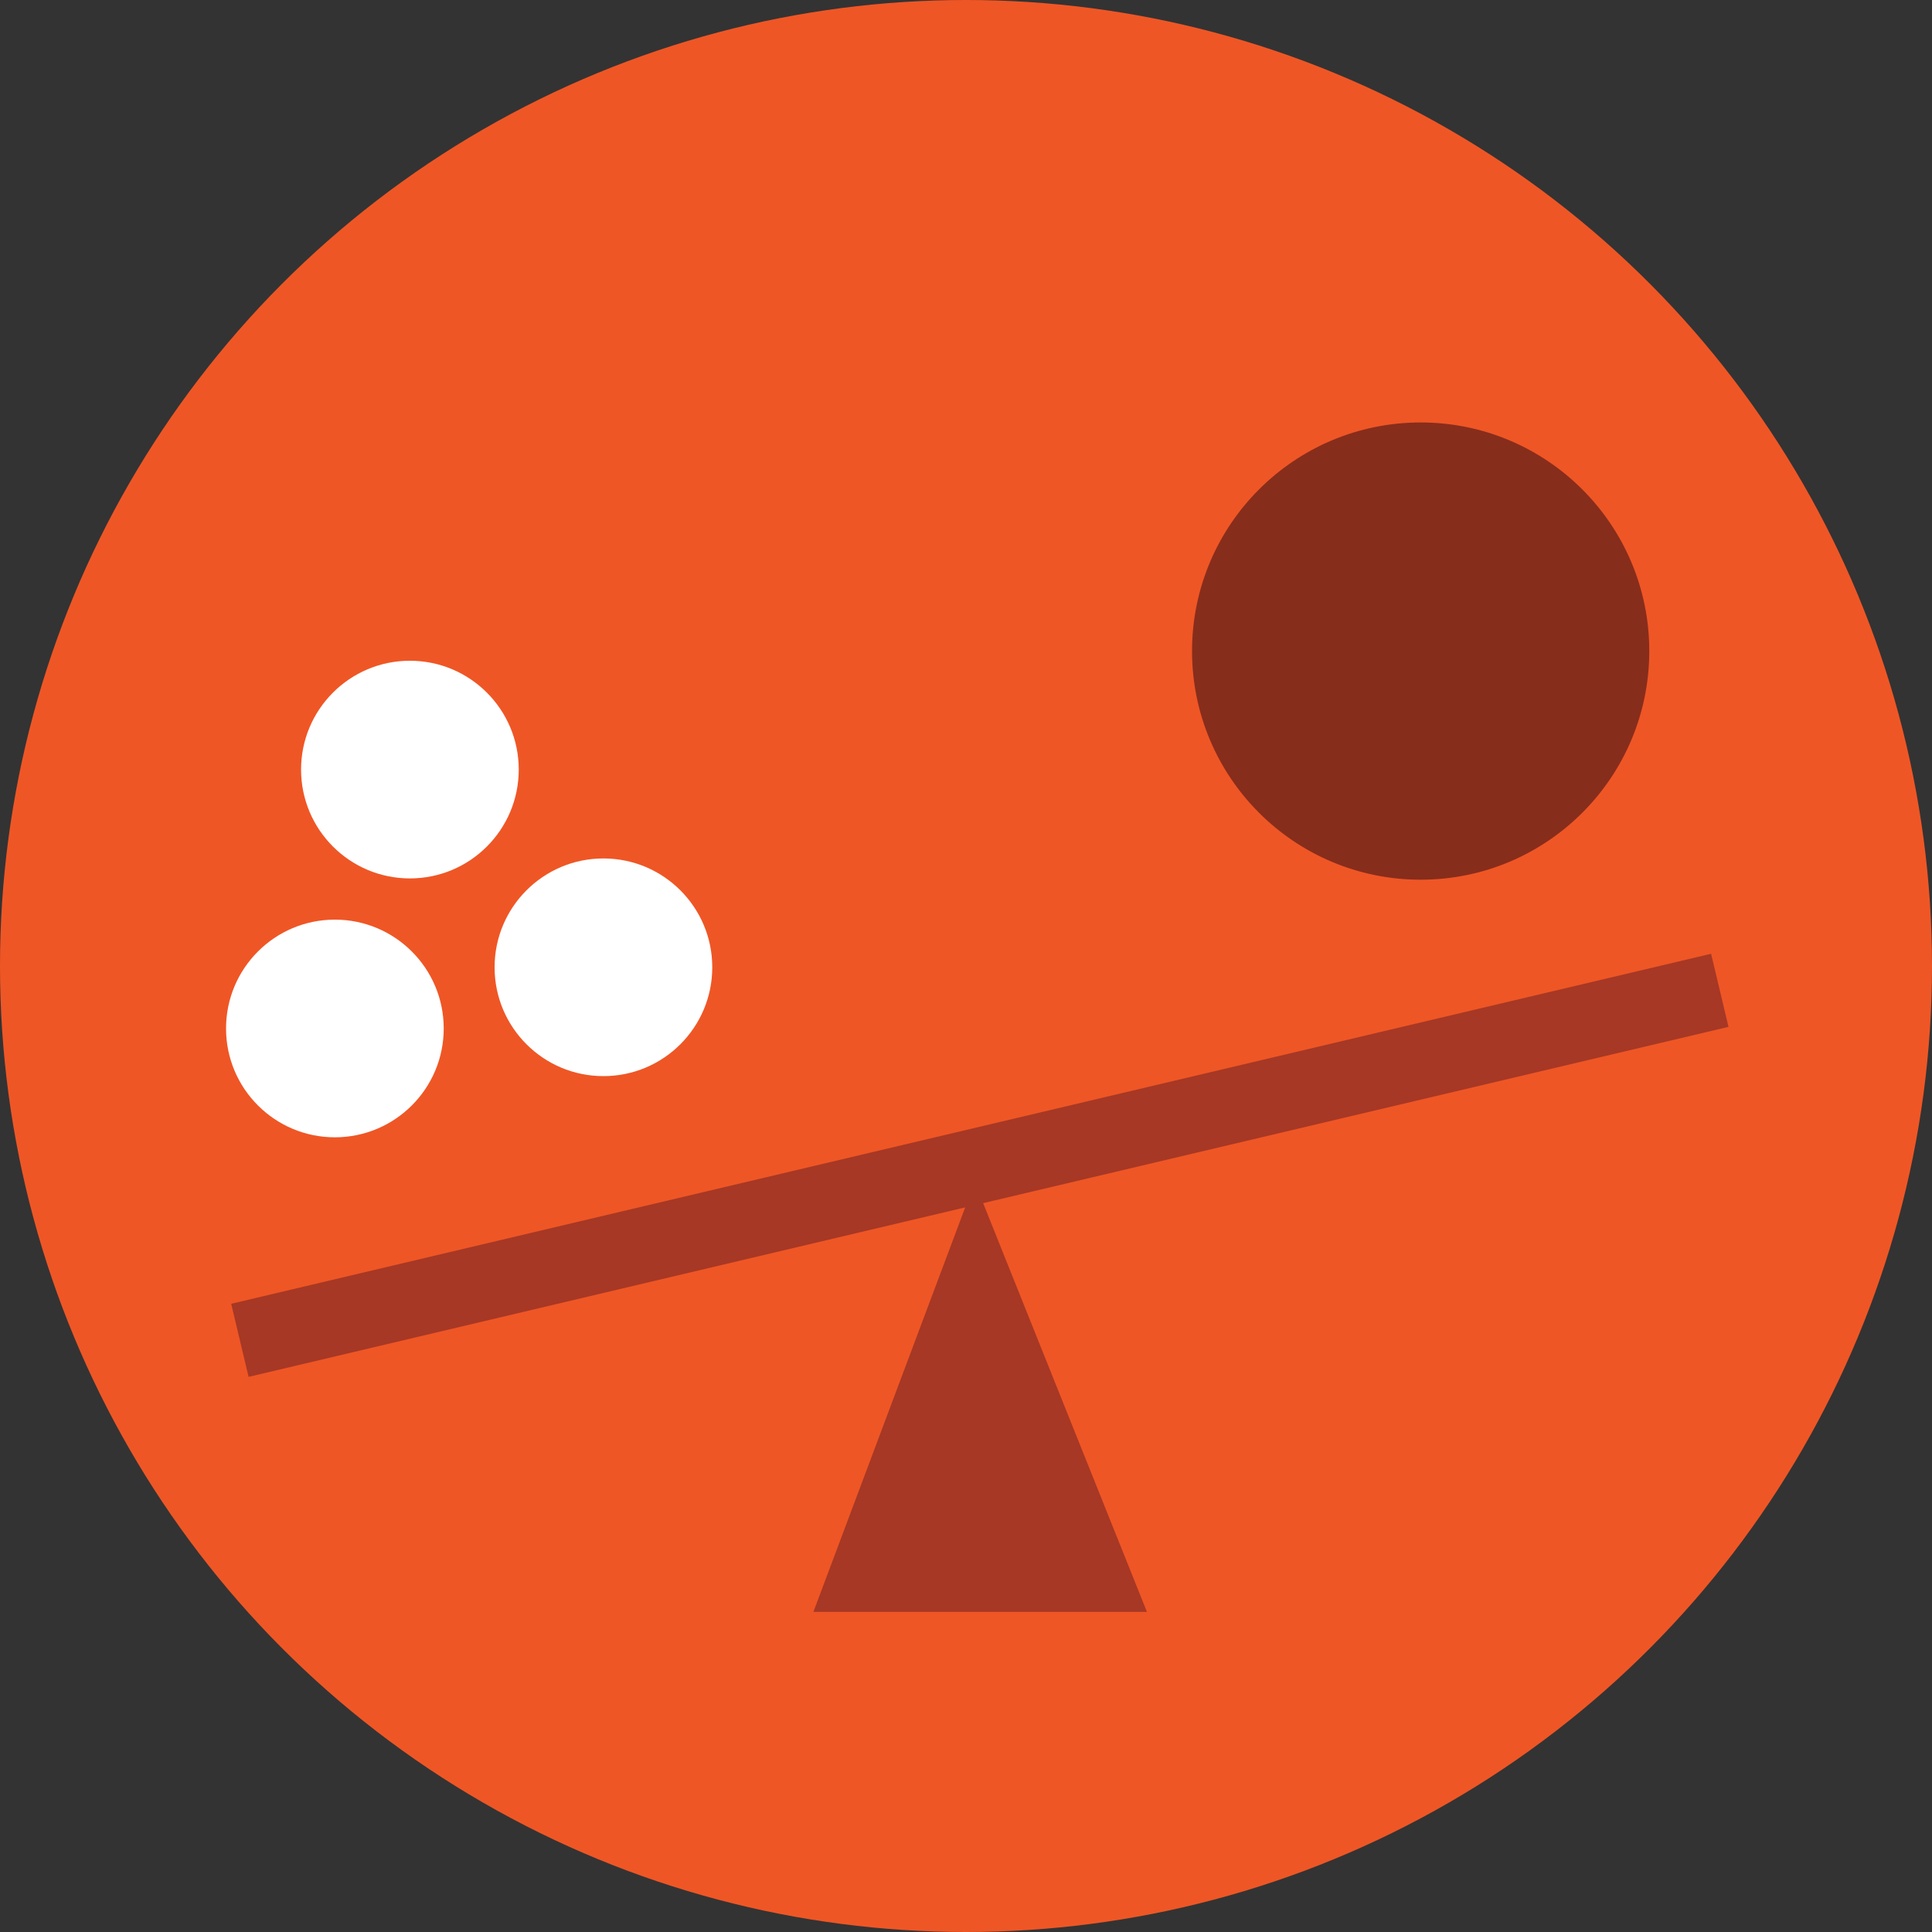 <svg id="Слой_1" data-name="Слой 1" xmlns="http://www.w3.org/2000/svg" viewBox="0 0 60 60"><rect x="0" y="0" width="60" height="60" fill="#333333" stroke="none"/><defs><style>.cls-1{fill:#ef5625;}.cls-2{fill:#872d1c;}.cls-3{fill:#fff;}.cls-4{fill:#a63825;}</style></defs><title>cogc-01</title><circle class="cls-1" cx="30" cy="30" r="30"/><circle class="cls-2" cx="44.12" cy="20.22" r="7.1"/><circle class="cls-3" cx="12.73" cy="23.9" r="3.38"/><circle class="cls-3" cx="18.74" cy="30.04" r="3.38"/><circle class="cls-3" cx="10.4" cy="31.94" r="3.38"/><path class="cls-4" d="M320.42,421.18l0.54,2.27L275,434.32l-0.54-2.27Z" transform="translate(-267.28 -391.56)"/><path class="cls-4" d="M292.54,441.62H302.9l-5.35-13.35Z" transform="translate(-267.28 -391.56)"/></svg>